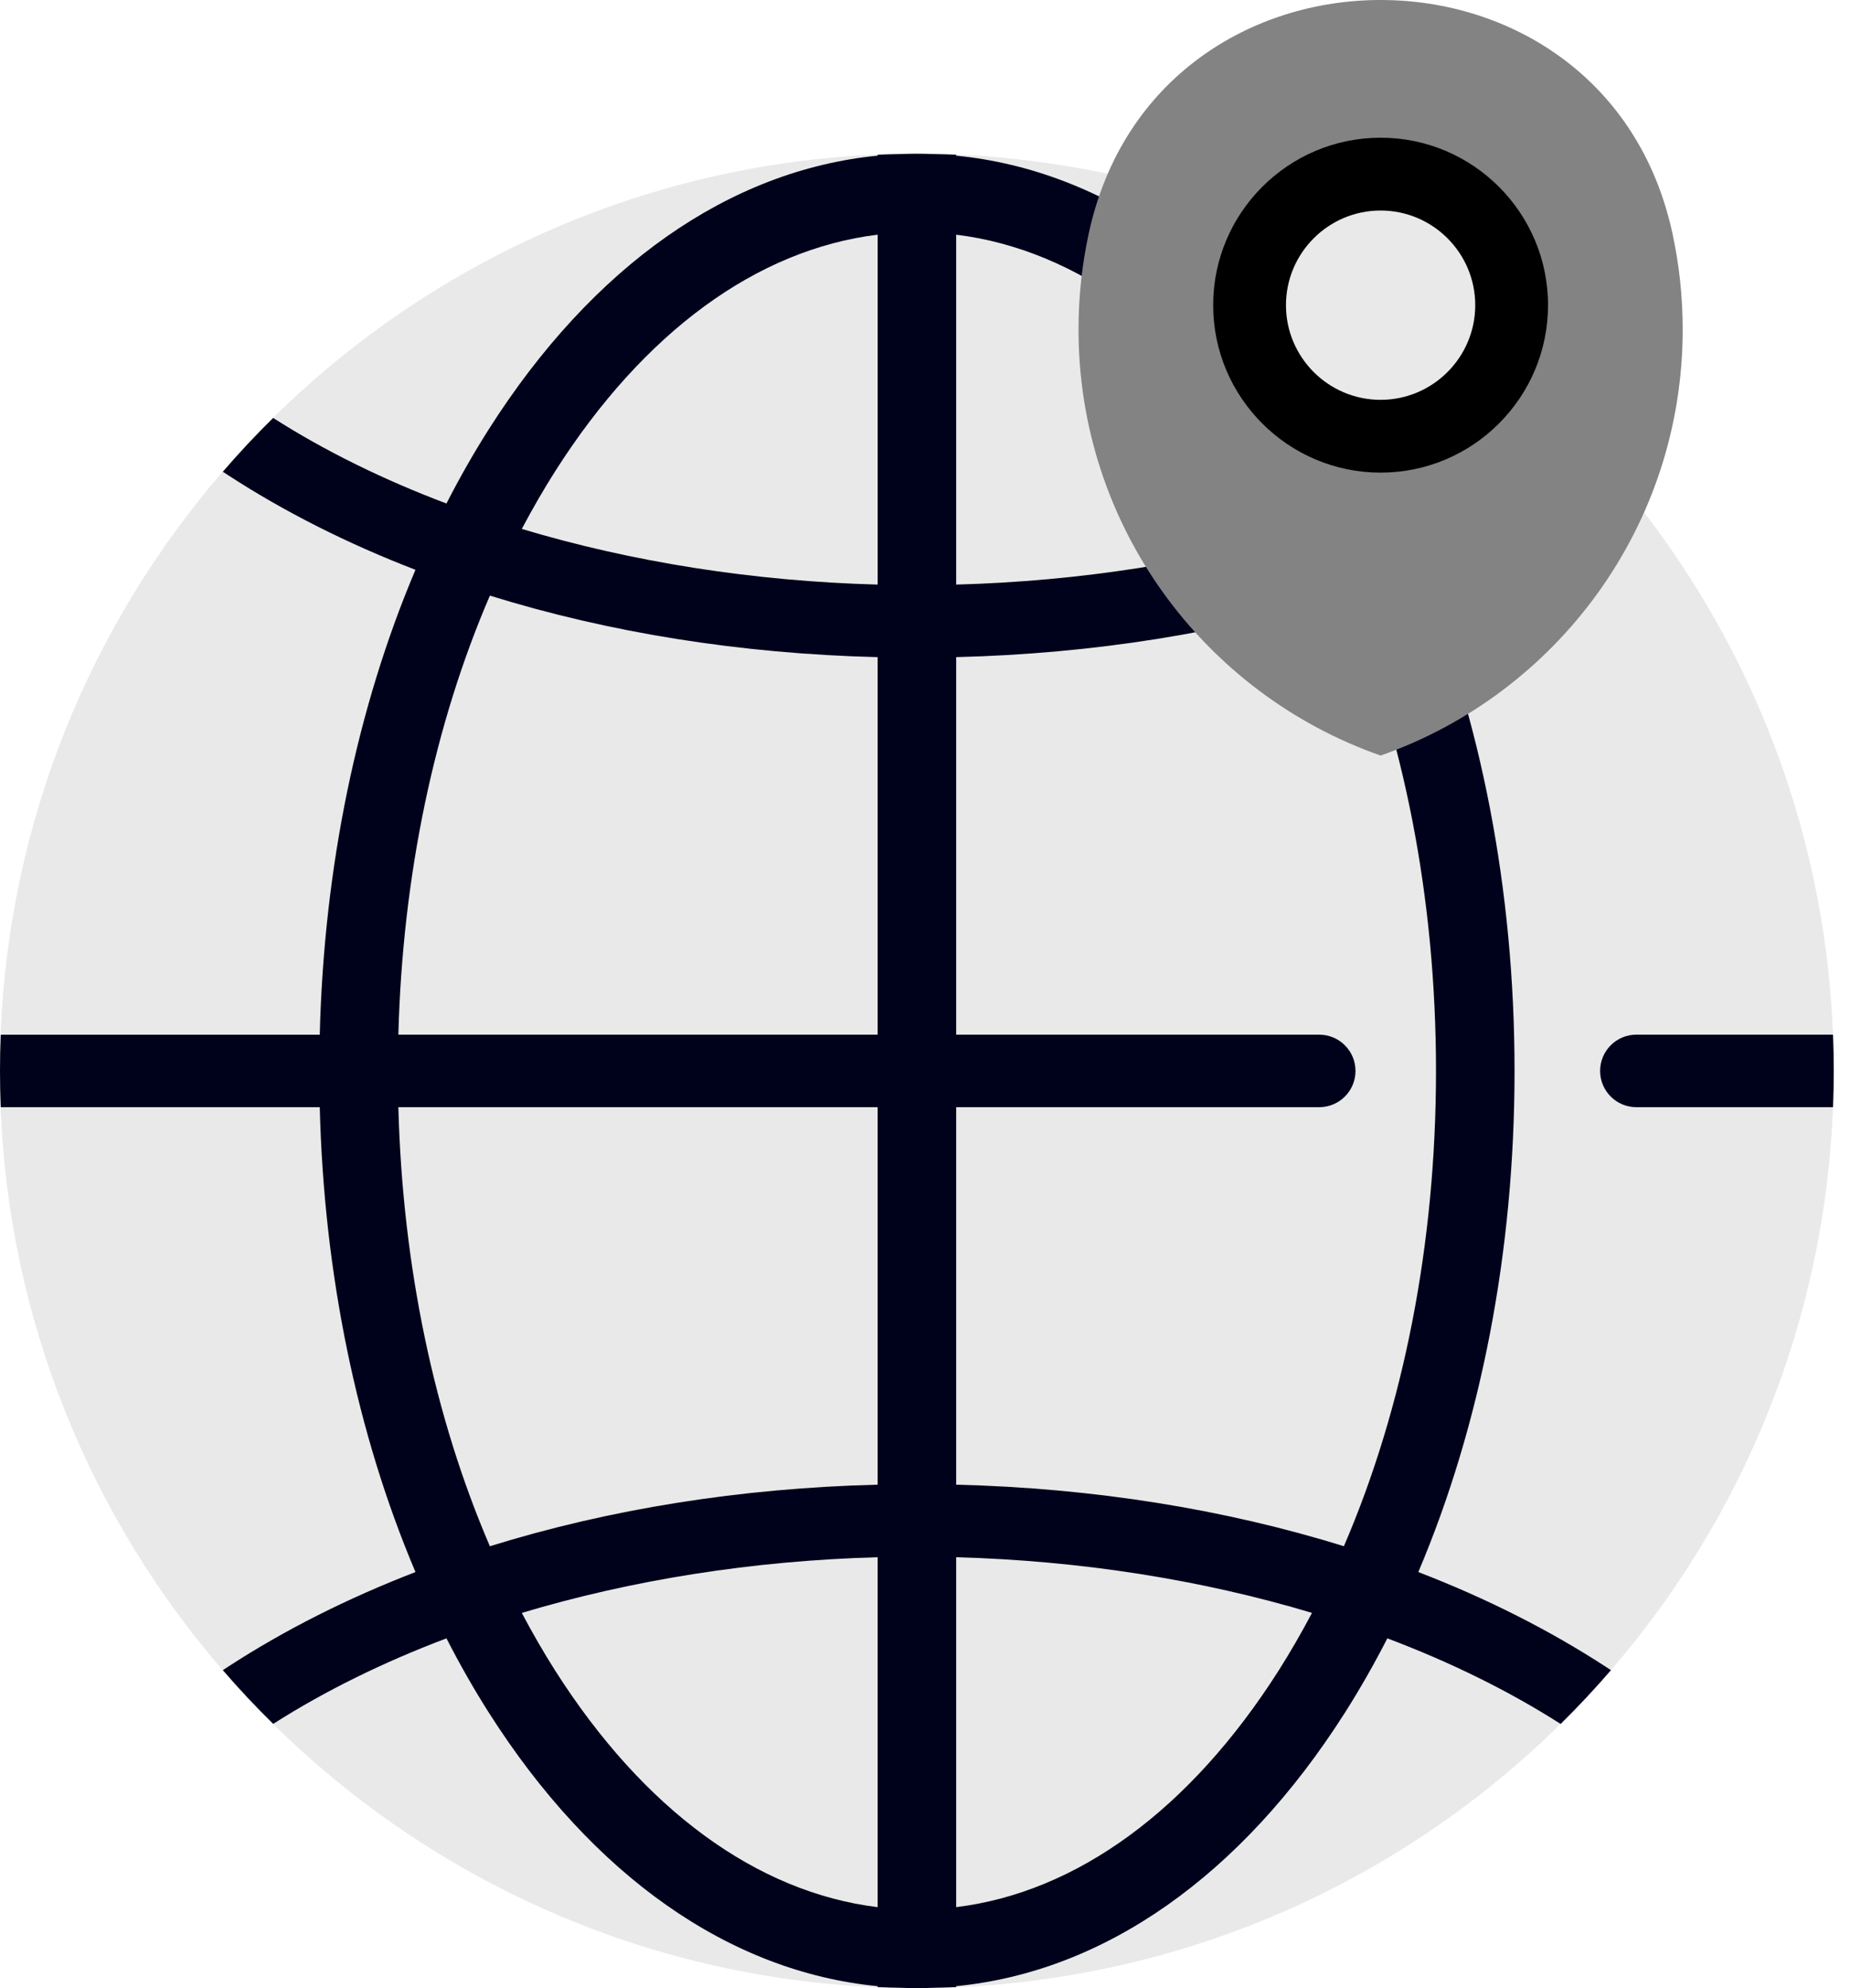 <svg width="94" height="101" viewBox="0 0 94 101" fill="none" xmlns="http://www.w3.org/2000/svg">
<path d="M48.584 7.879V95.915C47.924 95.942 47.258 95.958 46.589 95.958C45.92 95.958 45.254 95.942 44.594 95.915V7.879C45.254 7.839 45.92 7.82 46.589 7.82C47.258 7.82 47.924 7.839 48.584 7.879Z" fill="#E9E9E9"/>
<path d="M93.175 54.405C93.175 55.022 93.163 55.636 93.138 56.247C92.714 67.161 88.533 77.113 81.853 84.847C81.04 85.792 80.186 86.704 79.296 87.579C71.327 95.435 60.536 100.445 48.585 100.948C47.925 100.976 47.258 100.991 46.589 100.991C45.92 100.991 45.254 100.976 44.594 100.948C32.643 100.445 21.852 95.435 13.883 87.576C12.992 86.704 12.139 85.792 11.322 84.847C4.642 77.114 0.461 67.161 0.037 56.248C0.013 55.637 0 55.023 0 54.406C0 53.788 0.013 53.175 0.037 52.563C0.461 41.65 4.642 31.697 11.322 23.964C12.139 23.019 12.989 22.107 13.879 21.232C21.849 13.373 32.639 8.363 44.594 7.859C45.254 7.832 45.92 7.816 46.589 7.816C47.258 7.816 47.925 7.832 48.585 7.859C60.536 8.363 71.327 13.373 79.296 21.232C80.186 22.107 81.04 23.018 81.853 23.964C88.533 31.697 92.715 41.65 93.138 52.563C93.163 53.174 93.175 53.788 93.175 54.405Z" fill="#E9E9E9"/>
<path d="M26.088 87.576C25.197 86.704 24.344 85.793 23.527 84.847C16.847 77.114 12.666 67.161 12.242 56.248C12.218 55.636 12.206 55.023 12.206 54.406C12.206 53.788 12.218 53.175 12.242 52.563C12.666 41.65 16.847 31.697 23.527 23.964C24.344 23.019 25.194 22.107 26.084 21.232C33.13 14.284 42.381 9.566 52.691 8.216C51.339 8.039 49.97 7.918 48.584 7.859C47.924 7.832 47.258 7.816 46.589 7.816C45.919 7.816 45.253 7.832 44.593 7.859C32.639 8.363 21.848 13.373 13.879 21.232C12.989 22.107 12.138 23.018 11.322 23.964C4.641 31.697 0.46 41.65 0.037 52.563C0.012 53.174 0 53.788 0 54.406C0 55.023 0.012 55.636 0.037 56.248C0.46 67.161 4.641 77.114 11.322 84.847C12.138 85.792 12.992 86.704 13.882 87.576C21.851 95.435 32.642 100.445 44.593 100.949C45.253 100.976 45.92 100.992 46.589 100.992C47.258 100.992 47.924 100.976 48.584 100.949C49.97 100.89 51.34 100.769 52.692 100.592C42.384 99.242 33.133 94.524 26.088 87.576Z" fill="#E9E9E9"/>
<path d="M72.066 79.863C75.246 72.363 76.955 63.581 76.955 54.404C76.955 45.228 75.246 36.447 72.066 28.947C75.52 27.617 78.725 26.003 81.611 24.124L81.853 23.964C81.04 23.019 80.186 22.107 79.296 21.232C76.663 22.913 73.698 24.37 70.492 25.579C69.821 24.268 69.102 23.004 68.333 21.796C63.059 13.505 56.108 8.641 48.584 7.909V7.859C48.195 7.843 47.802 7.833 47.409 7.826C47.136 7.815 46.862 7.809 46.588 7.809C46.313 7.809 46.039 7.815 45.766 7.826C45.373 7.833 44.982 7.844 44.593 7.86V7.909C37.069 8.641 30.117 13.505 24.843 21.796C24.074 23.004 23.356 24.268 22.684 25.579C19.478 24.369 16.513 22.913 13.879 21.232C12.989 22.107 12.139 23.019 11.322 23.965L11.565 24.124C14.451 26.003 17.657 27.617 21.11 28.947C18.143 35.944 16.46 44.056 16.247 52.564H0.037C0.012 53.175 0 53.789 0 54.406C0 55.023 0.013 55.637 0.037 56.248H16.247C16.46 64.755 18.144 72.868 21.111 79.863C17.657 81.194 14.451 82.808 11.564 84.688L11.322 84.847C12.139 85.793 12.992 86.704 13.882 87.576C16.515 85.897 19.48 84.441 22.685 83.231C23.356 84.542 24.075 85.805 24.843 87.013C30.118 95.305 37.07 100.169 44.593 100.901V100.949C44.974 100.965 45.358 100.975 45.742 100.982C46.024 100.994 46.305 101.001 46.588 101.001C46.87 101.001 47.152 100.994 47.433 100.982C47.818 100.975 48.202 100.965 48.584 100.949V100.9C56.107 100.168 63.059 95.304 68.333 87.013C69.101 85.805 69.82 84.542 70.492 83.231C73.698 84.441 76.663 85.898 79.296 87.579C80.186 86.704 81.039 85.792 81.853 84.847L81.61 84.687C78.724 82.808 75.519 81.193 72.066 79.863ZM72.964 54.404C72.964 63.158 71.325 71.495 68.284 78.551C62.23 76.668 55.553 75.596 48.584 75.424V56.247H67.031C68.049 56.247 68.874 55.422 68.874 54.405C68.874 53.388 68.049 52.563 67.031 52.563H48.584V33.383C55.553 33.211 62.23 32.14 68.284 30.258C71.326 37.314 72.964 45.651 72.964 54.404ZM64.966 23.938C65.564 24.879 66.128 25.86 66.664 26.871C61.07 28.55 54.909 29.527 48.584 29.698V11.923C54.716 12.674 60.471 16.873 64.966 23.938ZM28.21 23.938C32.705 16.872 38.461 12.673 44.594 11.922V29.698C38.27 29.527 32.108 28.55 26.513 26.871C27.048 25.86 27.612 24.879 28.21 23.938ZM24.892 30.258C30.947 32.141 37.624 33.212 44.593 33.384V52.563H20.241C20.454 44.484 22.064 36.817 24.892 30.258ZM20.241 56.248H44.593V75.424C37.624 75.596 30.947 76.668 24.892 78.552C22.065 71.993 20.454 64.326 20.241 56.248ZM28.21 84.871C27.612 83.93 27.048 82.95 26.513 81.939C32.108 80.259 38.269 79.281 44.593 79.11V96.887C38.461 96.136 32.705 91.937 28.21 84.871ZM64.966 84.871C60.471 91.936 54.716 96.135 48.584 96.886V79.11C54.909 79.281 61.07 80.258 66.663 81.938C66.128 82.949 65.564 83.93 64.966 84.871Z" fill="#00011B"/>
<path d="M93.138 52.562H83.145C82.128 52.562 81.303 53.387 81.303 54.405C81.303 55.422 82.128 56.247 83.145 56.247H93.138C93.162 55.636 93.174 55.022 93.174 54.405C93.175 53.787 93.162 53.173 93.138 52.562Z" fill="#00011B"/>
<path d="M84.974 11.835C81.537 -3.945 58.762 -3.945 55.325 11.835C54.981 13.414 54.8 15.054 54.8 16.737C54.8 26.744 61.211 35.253 70.15 38.383C79.088 35.253 85.499 26.744 85.499 16.737C85.499 15.055 85.318 13.414 84.974 11.835Z" fill="#838383"/>
<path d="M70.149 22.159C73.826 22.159 76.806 19.178 76.806 15.502C76.806 11.825 73.826 8.844 70.149 8.844C66.472 8.844 63.491 11.825 63.491 15.502C63.491 19.178 66.472 22.159 70.149 22.159Z" fill="#E9E9E9"/>
<path d="M70.15 24.01C65.459 24.01 61.642 20.194 61.642 15.503C61.642 10.812 65.459 6.996 70.15 6.996C74.84 6.996 78.657 10.812 78.657 15.503C78.656 20.194 74.84 24.01 70.15 24.01ZM70.15 10.695C67.498 10.695 65.341 12.852 65.341 15.503C65.341 18.154 67.498 20.312 70.15 20.312C72.801 20.312 74.958 18.155 74.958 15.503C74.958 12.852 72.801 10.695 70.15 10.695Z" fill="black"/>
</svg>

